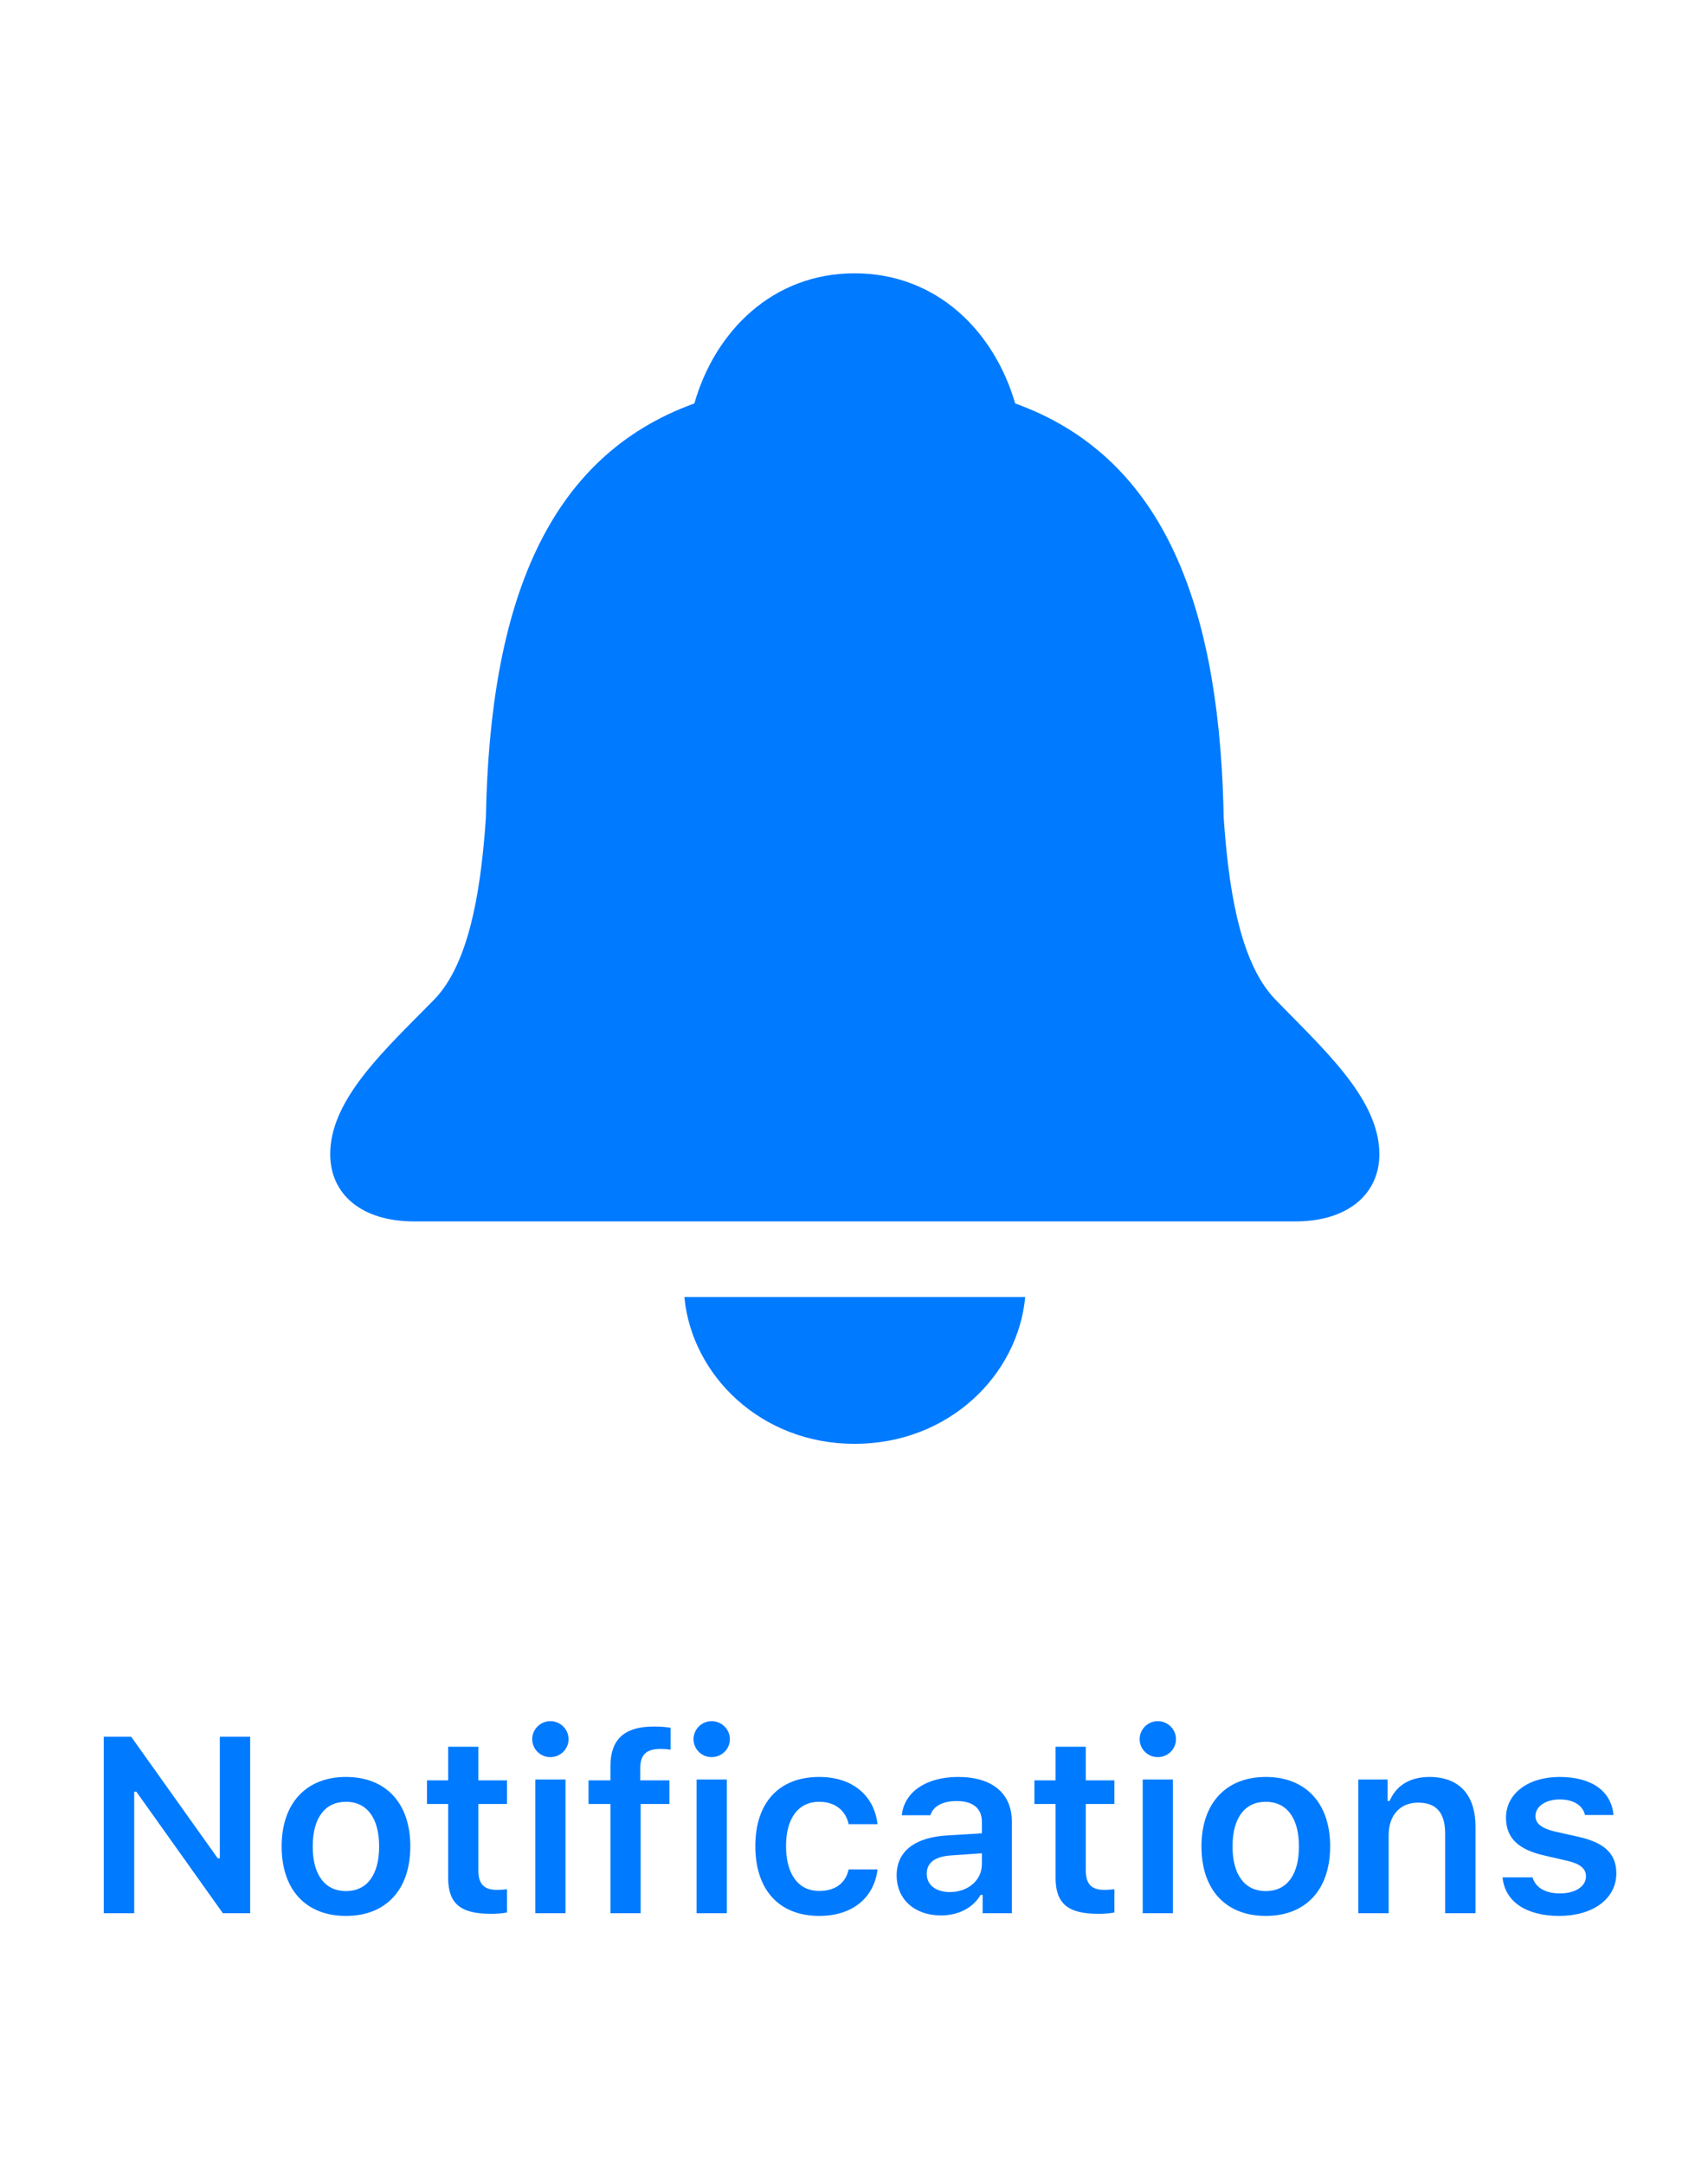 <?xml version="1.0" encoding="UTF-8"?>
<svg width="150px" height="190px" viewBox="0 0 150 190" version="1.1" xmlns="http://www.w3.org/2000/svg" xmlns:xlink="http://www.w3.org/1999/xlink">
    <!-- Generator: Sketch 59.1 (86144) - https://sketch.com -->
    <title>Notifications</title>
    <desc>Created with Sketch.</desc>
    <g id="Notifications" stroke="none" stroke-width="1" fill="none" fill-rule="evenodd">
        <path d="M36.373,107.252 L113.766,107.252 C118.355,107.252 121.139,104.859 121.139,101.344 C121.139,96.461 116.158,92.066 111.959,87.721 C108.736,84.352 107.857,77.418 107.467,71.803 L107.441,70.685 C106.923,52.538 101.885,40.02 89.156,35.426 C87.301,29.078 82.271,24 75.045,24 C67.867,24 62.789,29.078 60.982,35.426 C47.994,40.113 43.014,53.053 42.672,71.803 L42.578,73.055 C42.14,78.414 41.167,84.598 38.18,87.721 L37.06,88.856 C33.111,92.834 29,96.886 29,101.344 C29,104.859 31.734,107.252 36.373,107.252 Z M75.045,126.783 C66.793,126.783 60.738,120.729 60.104,113.893 L90.035,113.893 C89.4,120.729 83.346,126.783 75.045,126.783 Z" fill="#007AFF" fill-rule="nonzero"></path>
        <path d="M11.786,168 L11.786,157.322 L11.969,157.322 L19.574,168 L21.97,168 L21.97,152.499 L19.306,152.499 L19.306,163.177 L19.123,163.177 L11.518,152.499 L9.111,152.499 L9.111,168 L11.786,168 Z M30.385,168.236 C33.897,168.236 36.035,165.938 36.035,162.124 C36.035,158.332 33.886,156.033 30.385,156.033 C26.893,156.033 24.734,158.343 24.734,162.124 C24.734,165.938 26.861,168.236 30.385,168.236 Z M30.385,166.056 C28.526,166.056 27.463,164.616 27.463,162.135 C27.463,159.653 28.526,158.214 30.385,158.214 C32.232,158.214 33.296,159.653 33.296,162.135 C33.296,164.616 32.243,166.056 30.385,166.056 Z M39.358,153.38 L39.358,156.334 L37.499,156.334 L37.499,158.407 L39.358,158.407 L39.358,164.885 C39.358,167.151 40.432,168.054 43.128,168.054 C43.644,168.054 44.138,168.011 44.525,167.936 L44.525,165.895 L44.176,165.927 C44.012,165.941 43.848,165.948 43.622,165.948 C42.505,165.948 42.011,165.422 42.011,164.251 L42.011,158.407 L44.525,158.407 L44.525,156.334 L42.011,156.334 L42.011,153.38 L39.358,153.38 Z M48.331,154.293 C49.212,154.293 49.932,153.595 49.932,152.714 C49.932,151.844 49.212,151.135 48.331,151.135 C47.461,151.135 46.741,151.844 46.741,152.714 C46.741,153.595 47.461,154.293 48.331,154.293 Z M47.01,168 L49.663,168 L49.663,156.259 L47.01,156.259 L47.01,168 Z M53.609,168 L56.262,168 L56.262,158.407 L58.787,158.407 L58.787,156.334 L56.23,156.334 L56.23,155.249 C56.23,154.132 56.724,153.573 57.981,153.573 C58.357,153.573 58.679,153.605 58.894,153.638 L58.894,151.715 C58.464,151.64 57.981,151.607 57.412,151.607 C54.801,151.607 53.609,152.757 53.609,155.099 L53.609,156.334 L51.686,156.334 L51.686,158.407 L53.609,158.407 L53.609,168 Z M62.496,154.293 C63.377,154.293 64.097,153.595 64.097,152.714 C64.097,151.844 63.377,151.135 62.496,151.135 C61.626,151.135 60.906,151.844 60.906,152.714 C60.906,153.595 61.626,154.293 62.496,154.293 Z M61.175,168 L63.828,168 L63.828,156.259 L61.175,156.259 L61.175,168 Z M77.066,160.18 C76.787,157.752 74.961,156.033 71.942,156.033 C68.408,156.033 66.335,158.3 66.335,162.103 C66.335,165.948 68.419,168.236 71.953,168.236 C74.928,168.236 76.776,166.582 77.066,164.154 L74.531,164.154 C74.252,165.39 73.328,166.045 71.942,166.045 C70.127,166.045 69.031,164.595 69.031,162.103 C69.031,159.653 70.116,158.214 71.942,158.214 C73.403,158.214 74.284,159.041 74.531,160.18 L77.066,160.18 Z M82.634,168.193 C84.17,168.193 85.459,167.527 86.115,166.389 L86.297,166.389 L86.297,168 L88.865,168 L88.865,159.976 C88.865,157.494 87.167,156.033 84.149,156.033 C81.356,156.033 79.411,157.344 79.197,159.396 L81.71,159.396 C81.957,158.59 82.795,158.149 84.02,158.149 C85.459,158.149 86.233,158.805 86.233,159.976 L86.233,160.985 L83.203,161.168 C80.346,161.329 78.745,162.564 78.745,164.67 C78.745,166.818 80.367,168.193 82.634,168.193 Z M83.418,166.142 C82.237,166.142 81.388,165.551 81.388,164.541 C81.388,163.563 82.086,163.016 83.579,162.919 L86.233,162.736 L86.233,163.692 C86.233,165.089 85.03,166.142 83.418,166.142 Z M92.703,153.38 L92.703,156.334 L90.845,156.334 L90.845,158.407 L92.703,158.407 L92.703,164.885 C92.703,167.151 93.777,168.054 96.474,168.054 C96.989,168.054 97.483,168.011 97.87,167.936 L97.87,165.895 L97.521,165.927 C97.357,165.941 97.193,165.948 96.968,165.948 C95.85,165.948 95.356,165.422 95.356,164.251 L95.356,158.407 L97.87,158.407 L97.87,156.334 L95.356,156.334 L95.356,153.38 L92.703,153.38 Z M101.676,154.293 C102.557,154.293 103.277,153.595 103.277,152.714 C103.277,151.844 102.557,151.135 101.676,151.135 C100.806,151.135 100.086,151.844 100.086,152.714 C100.086,153.595 100.806,154.293 101.676,154.293 Z M100.355,168 L103.008,168 L103.008,156.259 L100.355,156.259 L100.355,168 Z M111.165,168.236 C114.678,168.236 116.816,165.938 116.816,162.124 C116.816,158.332 114.667,156.033 111.165,156.033 C107.674,156.033 105.515,158.343 105.515,162.124 C105.515,165.938 107.642,168.236 111.165,168.236 Z M111.165,166.056 C109.307,166.056 108.243,164.616 108.243,162.135 C108.243,159.653 109.307,158.214 111.165,158.214 C113.013,158.214 114.076,159.653 114.076,162.135 C114.076,164.616 113.024,166.056 111.165,166.056 Z M119.29,168 L121.954,168 L121.954,161.157 C121.954,159.396 122.953,158.289 124.543,158.289 C126.165,158.289 126.917,159.202 126.917,161.028 L126.917,168 L129.581,168 L129.581,160.405 C129.581,157.612 128.152,156.033 125.531,156.033 C123.78,156.033 122.598,156.828 122.04,158.139 L121.857,158.139 L121.857,156.259 L119.29,156.259 L119.29,168 Z M132.259,159.61 C132.259,157.505 134.193,156.033 136.964,156.033 C139.757,156.033 141.508,157.258 141.701,159.374 L139.199,159.374 C139.005,158.547 138.221,158.01 136.975,158.01 C135.761,158.01 134.848,158.601 134.848,159.471 C134.848,160.137 135.407,160.556 136.588,160.835 L138.661,161.297 C140.907,161.812 141.949,162.769 141.949,164.498 C141.949,166.743 139.875,168.236 136.943,168.236 C134.01,168.236 132.162,166.969 131.958,164.853 L134.59,164.853 C134.848,165.723 135.675,166.26 137.007,166.26 C138.35,166.26 139.284,165.647 139.284,164.756 C139.284,164.09 138.78,163.66 137.662,163.402 L135.578,162.919 C133.323,162.403 132.259,161.372 132.259,159.61 Z" fill="#007AFF" fill-rule="nonzero"></path>
    </g>
</svg>